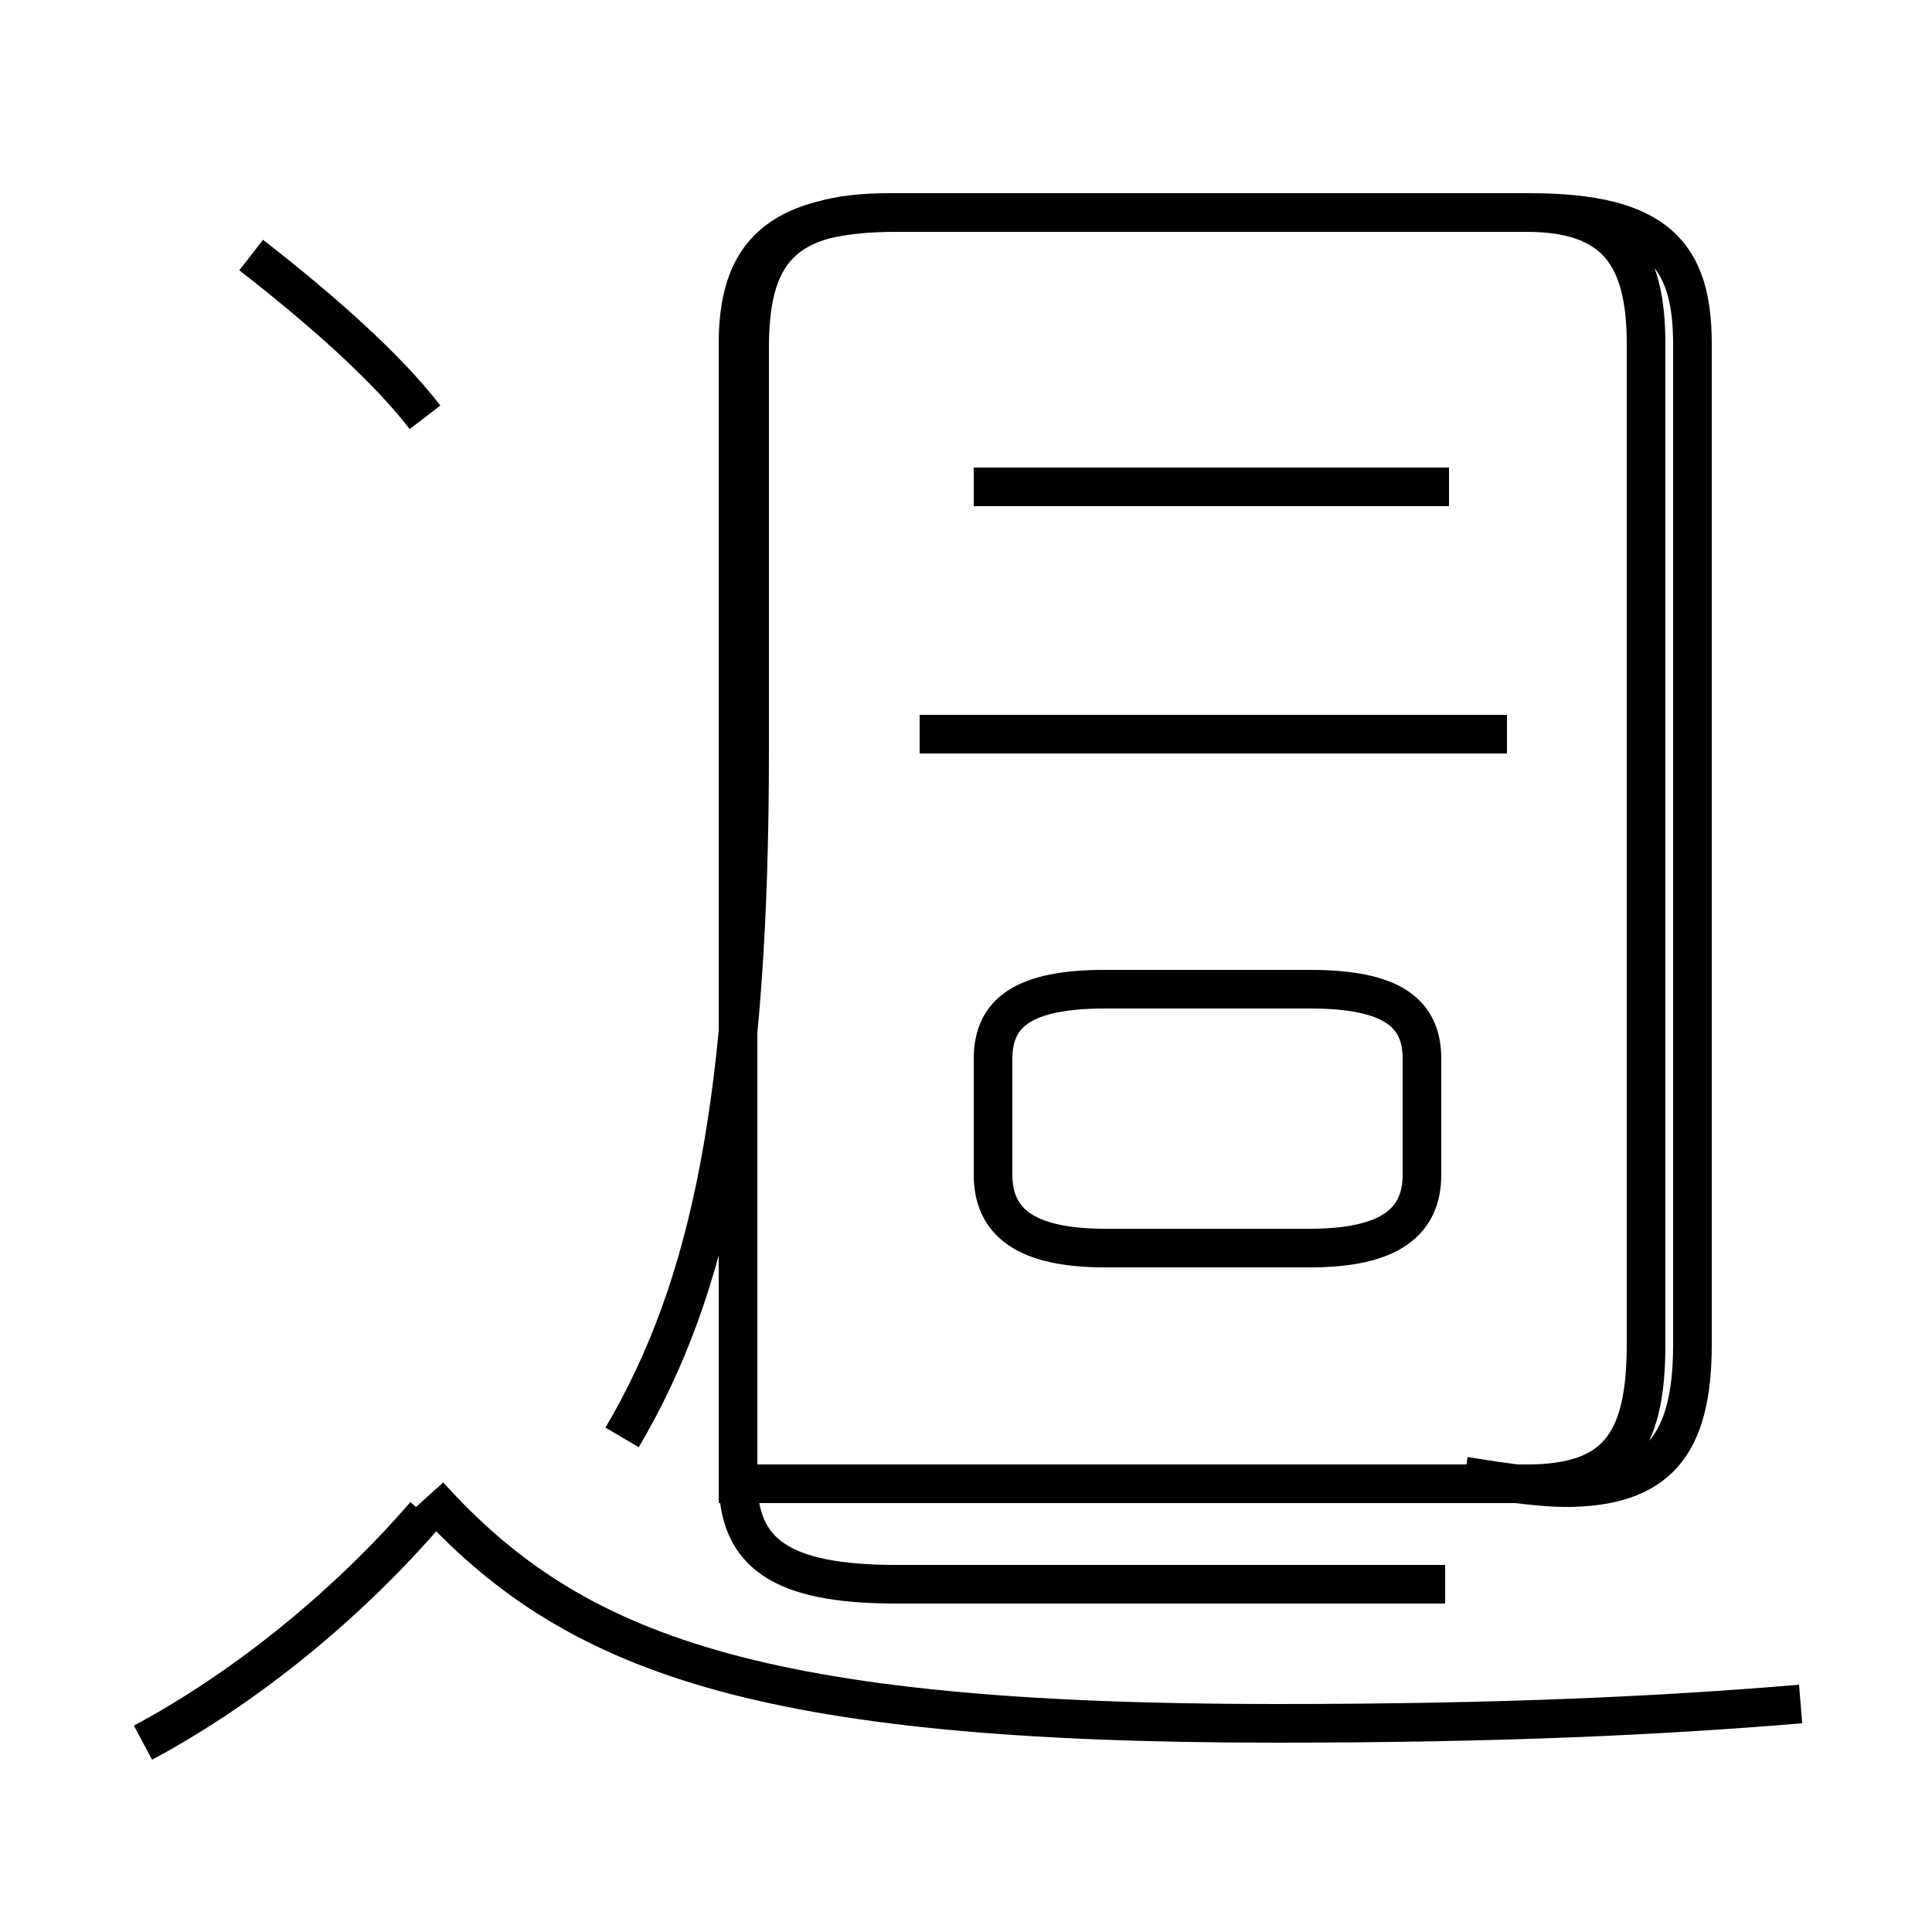 <?xml version='1.0' encoding='utf8'?>
<svg viewBox="0.0 -44.0 50.0 50.0" version="1.1" xmlns="http://www.w3.org/2000/svg">
<rect x="0.0" y="-44.0" width="50.0" height="50.0" fill="#808080" stroke="none"/>
<rect x="-1000" y="-1000" width="2000" height="2000" stroke="white" fill="white"/>
<g style="fill:none; stroke:#000000;  stroke-width:1">
<path d="M 37.5 31.4 L 25.2 31.4 M 39.0 25.0 L 23.8 25.0 M 37.9 5.8 C 39.1 5.6 40.0 5.5 40.5 5.5 C 42.9 5.5 43.8 6.6 43.8 9.2 L 43.8 35.1 C 43.8 37.4 42.9 38.5 39.6 38.5 L 23.2 38.5 C 20.1 38.5 19.1 37.4 19.1 35.1 L 19.1 5.7 C 19.1 3.8 20.2 3.0 23.2 3.0 L 37.4 3.0 M 16.1 6.8 C 18.4 10.7 19.4 15.6 19.4 24.6 L 19.4 35.0 C 19.4 37.4 20.2 38.5 23.0 38.5 L 39.5 38.5 C 41.8 38.5 42.6 37.4 42.6 35.1 L 42.6 9.2 C 42.6 6.6 41.8 5.6 39.5 5.6 L 18.6 5.6 M 28.6 11.7 L 33.9 11.7 C 36.0 11.7 36.8 12.4 36.8 13.6 L 36.8 16.6 C 36.8 17.8 36.0 18.4 33.9 18.4 L 28.6 18.4 C 26.5 18.4 25.7 17.8 25.7 16.6 L 25.7 13.6 C 25.7 12.4 26.5 11.7 28.6 11.7 Z M 11.0 33.2 C 10.0 34.5 8.3 36.0 6.5 37.4 M 3.7 -1.1 C 6.5 0.4 9.1 2.6 11.0 4.8 M 46.6 -0.1 C 43.0 -0.4 38.9 -0.6 33.0 -0.6 C 19.6 -0.6 14.8 1.2 11.1 5.3" transform="scale(1, -1)" />
</g>
</svg>